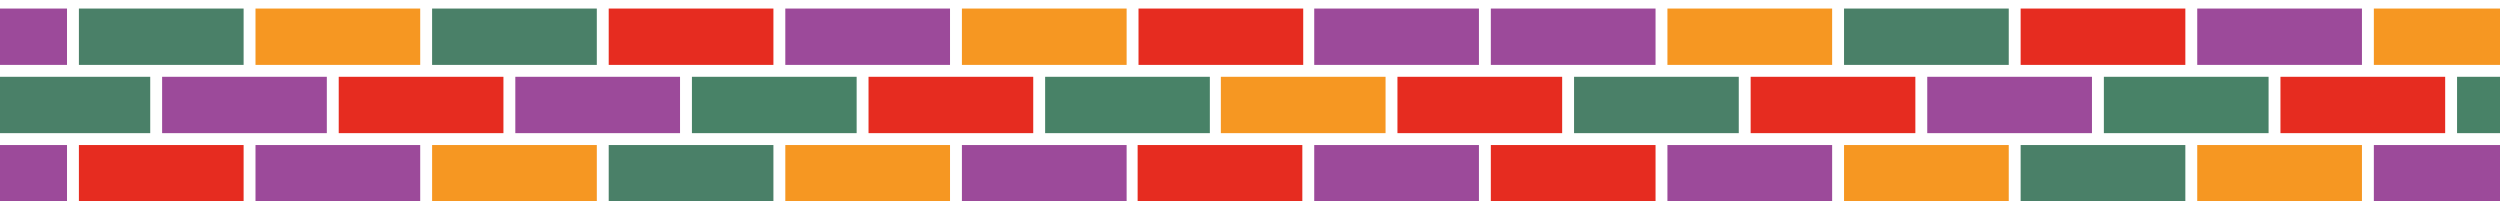 <svg width="1440" height="116" viewBox="0 0 1440 116" fill="none" xmlns="http://www.w3.org/2000/svg">
<g clip-path="url(#clip0_1615_2)">
<rect width="94.874" height="32.46" transform="matrix(-1 0 0 1 648.934 83.54)" fill="#9C4A9A"/>
<rect width="94.874" height="32.46" transform="matrix(-1 0 0 1 242.041 83.54)" fill="#9C4A9A"/>
<rect width="94.874" height="32.46" transform="matrix(-1 0 0 1 445.488 83.54)" fill="#4A8068"/>
<rect width="94.874" height="32.46" transform="matrix(-1 0 0 1 38.598 83.54)" fill="#9C4A9A"/>
<rect width="94.874" height="32.46" transform="matrix(-1 0 0 1 547.213 83.54)" fill="#F69722"/>
<rect width="94.874" height="32.46" transform="matrix(-1 0 0 1 140.32 83.54)" fill="#E62C20"/>
<rect width="94.874" height="32.46" transform="matrix(-1 0 0 1 343.766 83.54)" fill="#F69722"/>
<rect width="94.874" height="32.46" transform="matrix(-1 0 0 1 696.869 44.233)" fill="#488267"/>
<rect width="94.874" height="32.46" transform="matrix(-1 0 0 1 289.977 44.233)" fill="#E62C20"/>
<rect width="94.874" height="32.46" transform="matrix(-1 0 0 1 493.424 44.233)" fill="#488267"/>
<rect width="94.874" height="32.46" transform="matrix(-1 0 0 1 86.533 44.233)" fill="#4A8068"/>
<rect width="94.874" height="32.46" transform="matrix(-1 0 0 1 595.146 44.233)" fill="#E62C20"/>
<rect width="94.874" height="32.46" transform="matrix(-1 0 0 1 188.254 44.233)" fill="#9C4A9A"/>
<rect width="94.874" height="32.46" transform="matrix(-1 0 0 1 391.699 44.233)" fill="#9C4A9A"/>
<rect width="94.874" height="32.46" transform="matrix(-1 0 0 1 750.654 4.924)" fill="#E62C20"/>
<rect width="94.874" height="32.46" transform="matrix(-1 0 0 1 343.762 4.924)" fill="#4A8068"/>
<rect width="94.874" height="32.46" transform="matrix(-1 0 0 1 547.209 4.924)" fill="#9C4A9A"/>
<rect width="94.874" height="32.46" transform="matrix(-1 0 0 1 140.318 4.924)" fill="#4A8068"/>
<rect width="94.874" height="32.46" transform="matrix(-1 0 0 1 648.934 4.924)" fill="#F69722"/>
<rect width="94.874" height="32.46" transform="matrix(-1 0 0 1 242.041 4.924)" fill="#F69722"/>
<rect width="94.874" height="32.46" transform="matrix(-1 0 0 1 445.488 4.924)" fill="#E62C20"/>
<rect width="94.874" height="32.46" transform="matrix(-1 0 0 1 38.596 4.924)" fill="#9C4A9A"/>
<rect width="94.874" height="32.46" transform="matrix(-1 0 0 1 1462.21 83.54)" fill="#9C4A9A"/>
<rect width="94.874" height="32.46" transform="matrix(-1 0 0 1 1055.31 83.54)" fill="#9C4A9A"/>
<rect width="94.874" height="32.46" transform="matrix(-1 0 0 1 1258.76 83.54)" fill="#4A8068"/>
<rect width="94.874" height="32.46" transform="matrix(-1 0 0 1 851.869 83.54)" fill="#9C4A9A"/>
<rect width="94.874" height="32.46" transform="matrix(-1 0 0 1 1360.48 83.54)" fill="#F69722"/>
<rect width="94.874" height="32.46" transform="matrix(-1 0 0 1 953.592 83.54)" fill="#E62C20"/>
<rect width="94.874" height="32.46" transform="matrix(-1 0 0 1 1157.04 83.54)" fill="#F69722"/>
<rect width="94.874" height="32.46" transform="matrix(-1 0 0 1 750.146 83.54)" fill="#E62C20"/>
<rect width="94.874" height="32.46" transform="matrix(-1 0 0 1 1510.14 44.233)" fill="#488267"/>
<rect width="94.874" height="32.46" transform="matrix(-1 0 0 1 1103.25 44.233)" fill="#E62C20"/>
<rect width="94.874" height="32.46" transform="matrix(-1 0 0 1 1306.7 44.233)" fill="#488267"/>
<rect width="94.874" height="32.46" transform="matrix(-1 0 0 1 899.805 44.233)" fill="#E62C20"/>
<rect width="94.874" height="32.46" transform="matrix(-1 0 0 1 1408.42 44.233)" fill="#E62C20"/>
<rect width="94.874" height="32.46" transform="matrix(-1 0 0 1 1001.53 44.233)" fill="#4A8068"/>
<rect width="94.874" height="32.46" transform="matrix(-1 0 0 1 1204.97 44.233)" fill="#9C4A9A"/>
<rect width="94.874" height="32.46" transform="matrix(-1 0 0 1 798.082 44.233)" fill="#F69722"/>
<rect width="94.874" height="32.46" transform="matrix(-1 0 0 1 1157.04 4.924)" fill="#4A8068"/>
<rect width="94.874" height="32.46" transform="matrix(-1 0 0 1 1360.48 4.924)" fill="#9C4A9A"/>
<rect width="94.874" height="32.46" transform="matrix(-1 0 0 1 953.592 4.924)" fill="#9C4A9A"/>
<rect width="94.874" height="32.46" transform="matrix(-1 0 0 1 1462.21 4.924)" fill="#F69722"/>
<rect width="94.874" height="32.46" transform="matrix(-1 0 0 1 1055.31 4.924)" fill="#F69722"/>
<rect width="94.874" height="32.46" transform="matrix(-1 0 0 1 1258.76 4.924)" fill="#E62C20"/>
<rect width="94.874" height="32.46" transform="matrix(-1 0 0 1 851.869 4.924)" fill="#9C4A9A"/>
</g>
<defs>
<clipPath id="clip0_1615_2">
<rect width="1440" height="116" fill="white"/>
</clipPath>
</defs>
</svg>
    